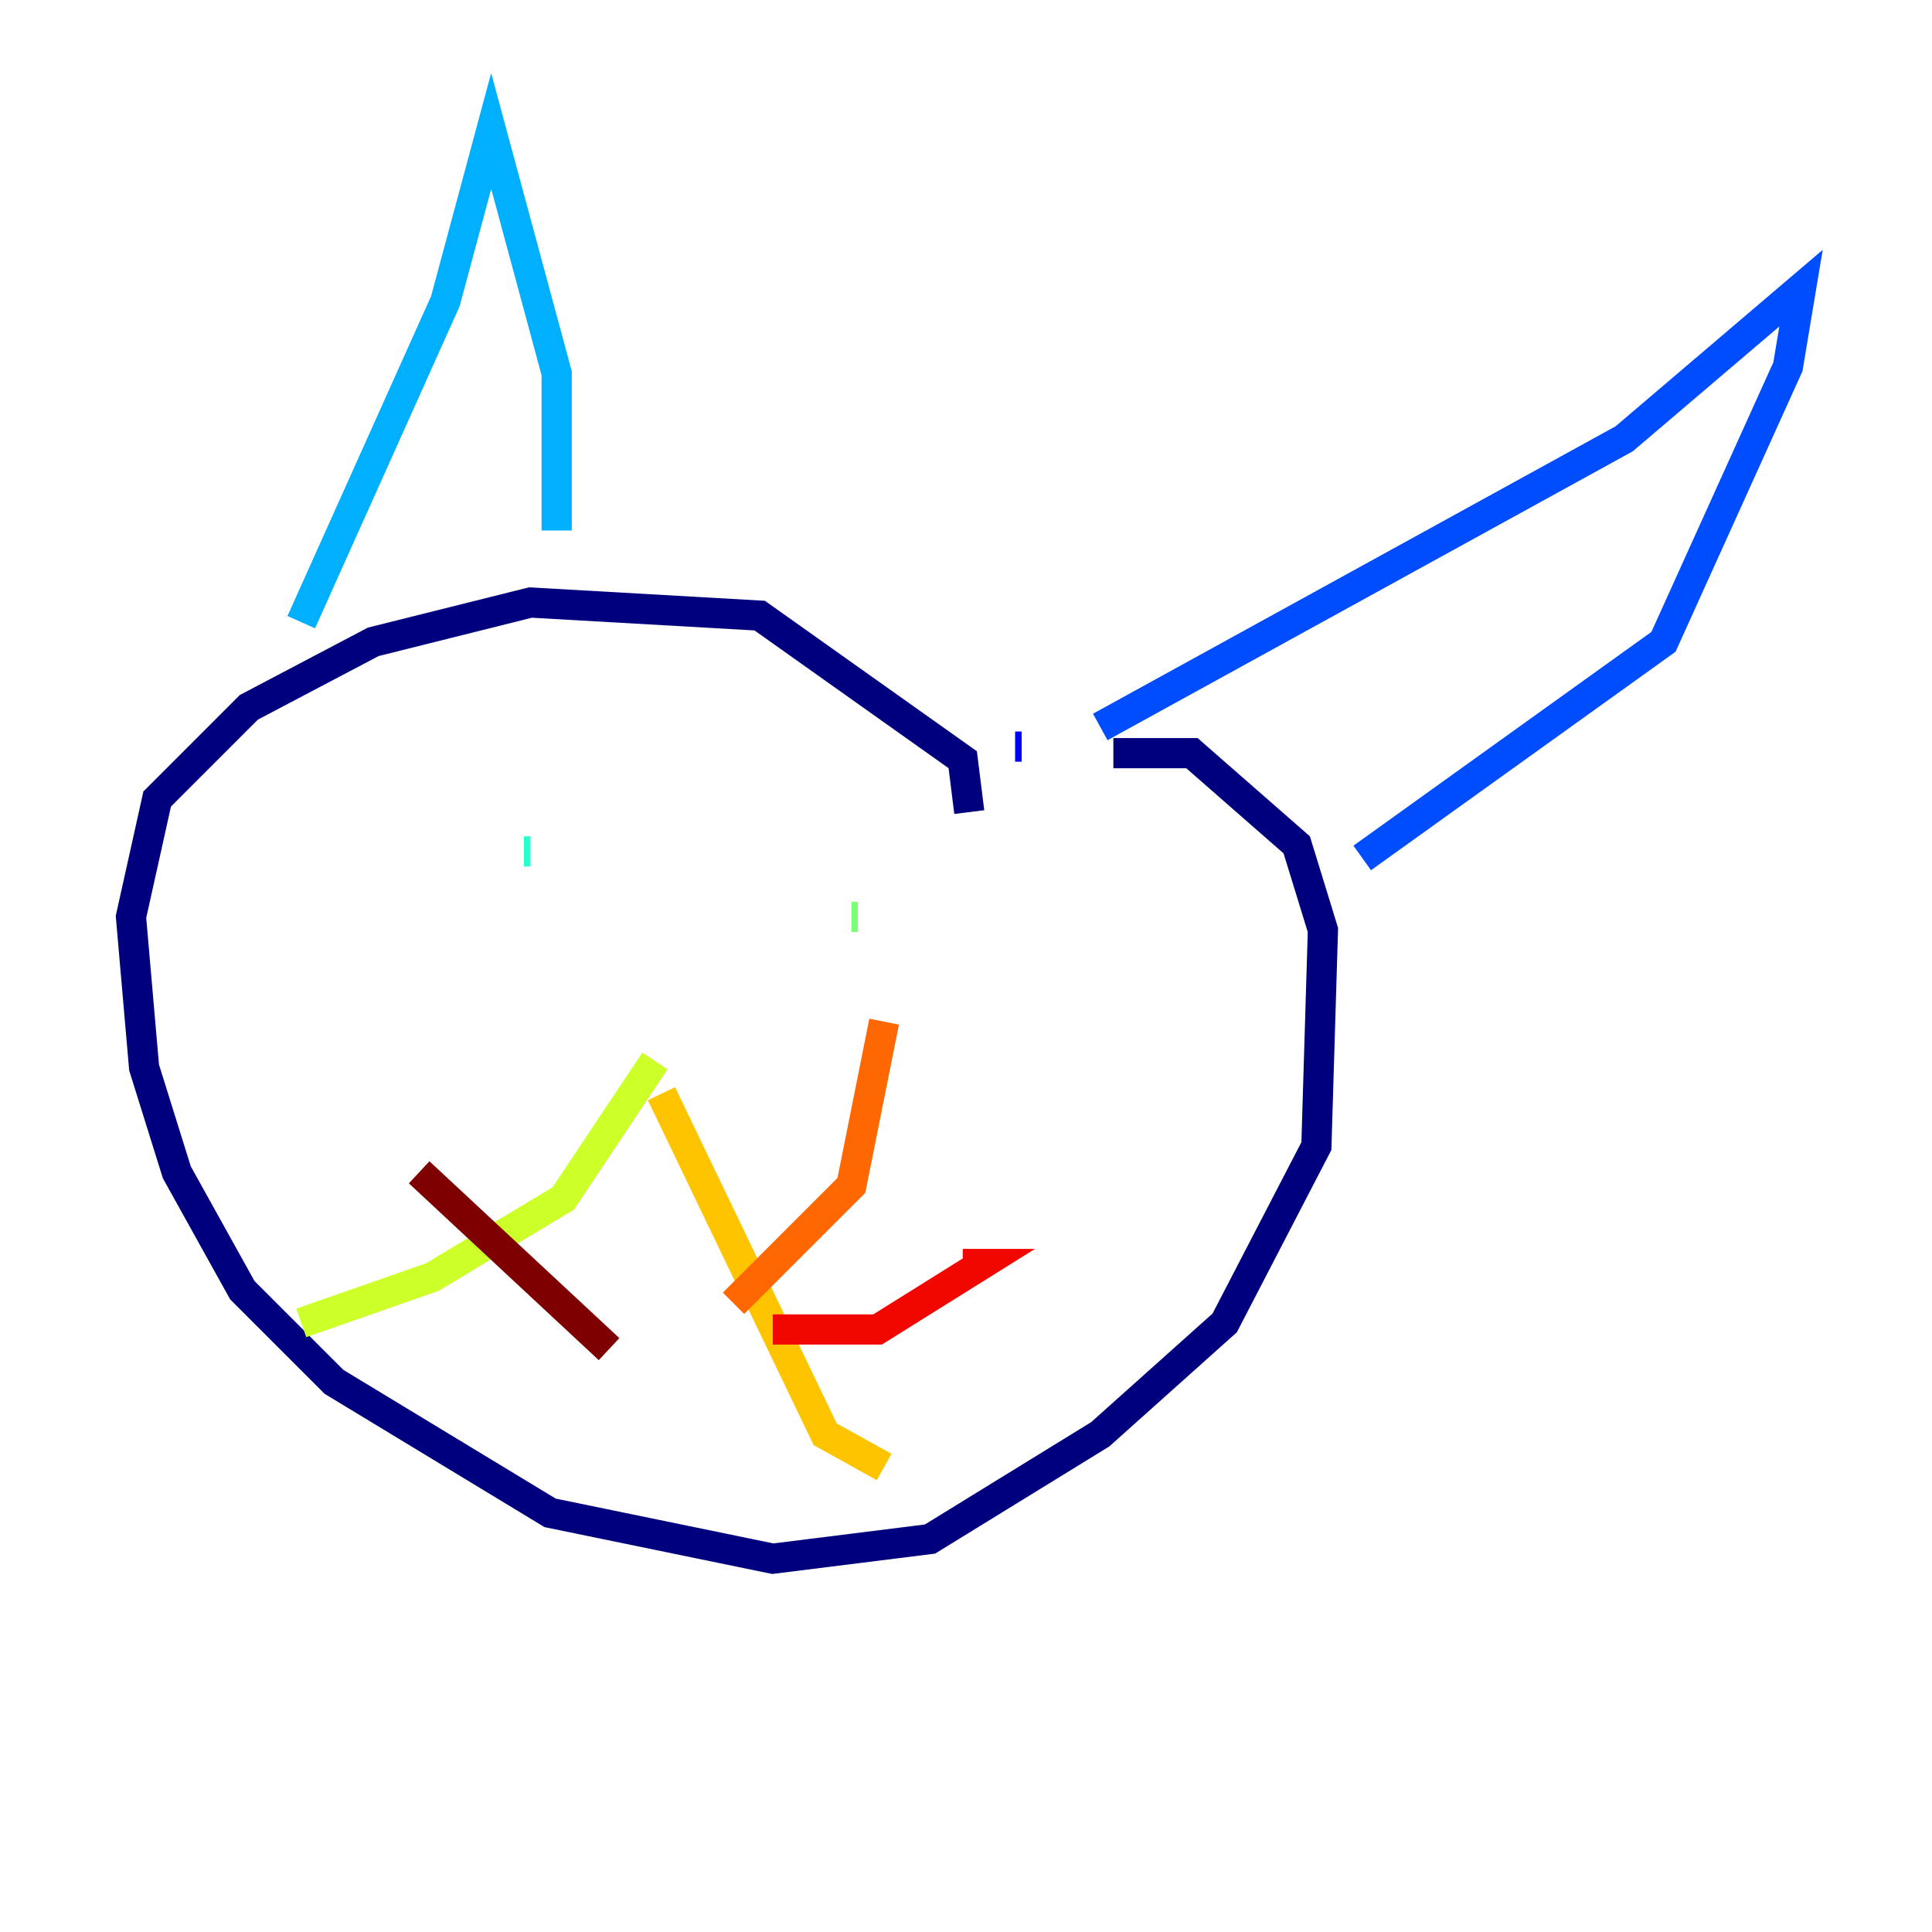<?xml version="1.0" encoding="utf-8" ?>
<svg baseProfile="tiny" height="128" version="1.2" viewBox="0,0,128,128" width="128" xmlns="http://www.w3.org/2000/svg" xmlns:ev="http://www.w3.org/2001/xml-events" xmlns:xlink="http://www.w3.org/1999/xlink"><defs /><polyline fill="none" points="64.217,53.803 63.783,50.332 50.332,40.786 35.146,39.919 24.732,42.522 16.488,46.861 10.414,52.936 8.678,60.746 9.546,70.725 11.715,77.668 16.054,85.478 22.129,91.552 36.447,100.231 51.2,103.268 61.614,101.966 72.895,95.024 81.139,87.647 87.214,75.932 87.647,61.614 85.912,55.973 78.969,49.898 73.763,49.898" stroke="#00007f" stroke-width="2" /><polyline fill="none" points="67.688,49.464 67.254,49.464" stroke="#0000f1" stroke-width="2" /><polyline fill="none" points="72.895,48.163 107.607,29.071 119.322,19.091 118.454,24.298 110.21,42.522 90.251,56.841" stroke="#004cff" stroke-width="2" /><polyline fill="none" points="19.959,41.22 29.505,19.959 32.542,8.678 36.881,24.732 36.881,35.146" stroke="#00b0ff" stroke-width="2" /><polyline fill="none" points="35.146,56.407 34.712,56.407" stroke="#29ffcd" stroke-width="2" /><polyline fill="none" points="56.841,60.746 56.407,60.746" stroke="#7cff79" stroke-width="2" /><polyline fill="none" points="43.39,70.291 37.315,79.403 28.637,84.61 19.959,87.647" stroke="#cdff29" stroke-width="2" /><polyline fill="none" points="43.824,72.461 54.671,95.024 58.576,97.193" stroke="#ffc400" stroke-width="2" /><polyline fill="none" points="48.597,86.346 56.407,78.536 58.576,67.688" stroke="#ff6700" stroke-width="2" /><polyline fill="none" points="51.2,88.081 58.142,88.081 65.085,83.742 63.783,83.742" stroke="#f10700" stroke-width="2" /><polyline fill="none" points="27.77,77.668 40.352,89.383" stroke="#7f0000" stroke-width="2" /></svg>